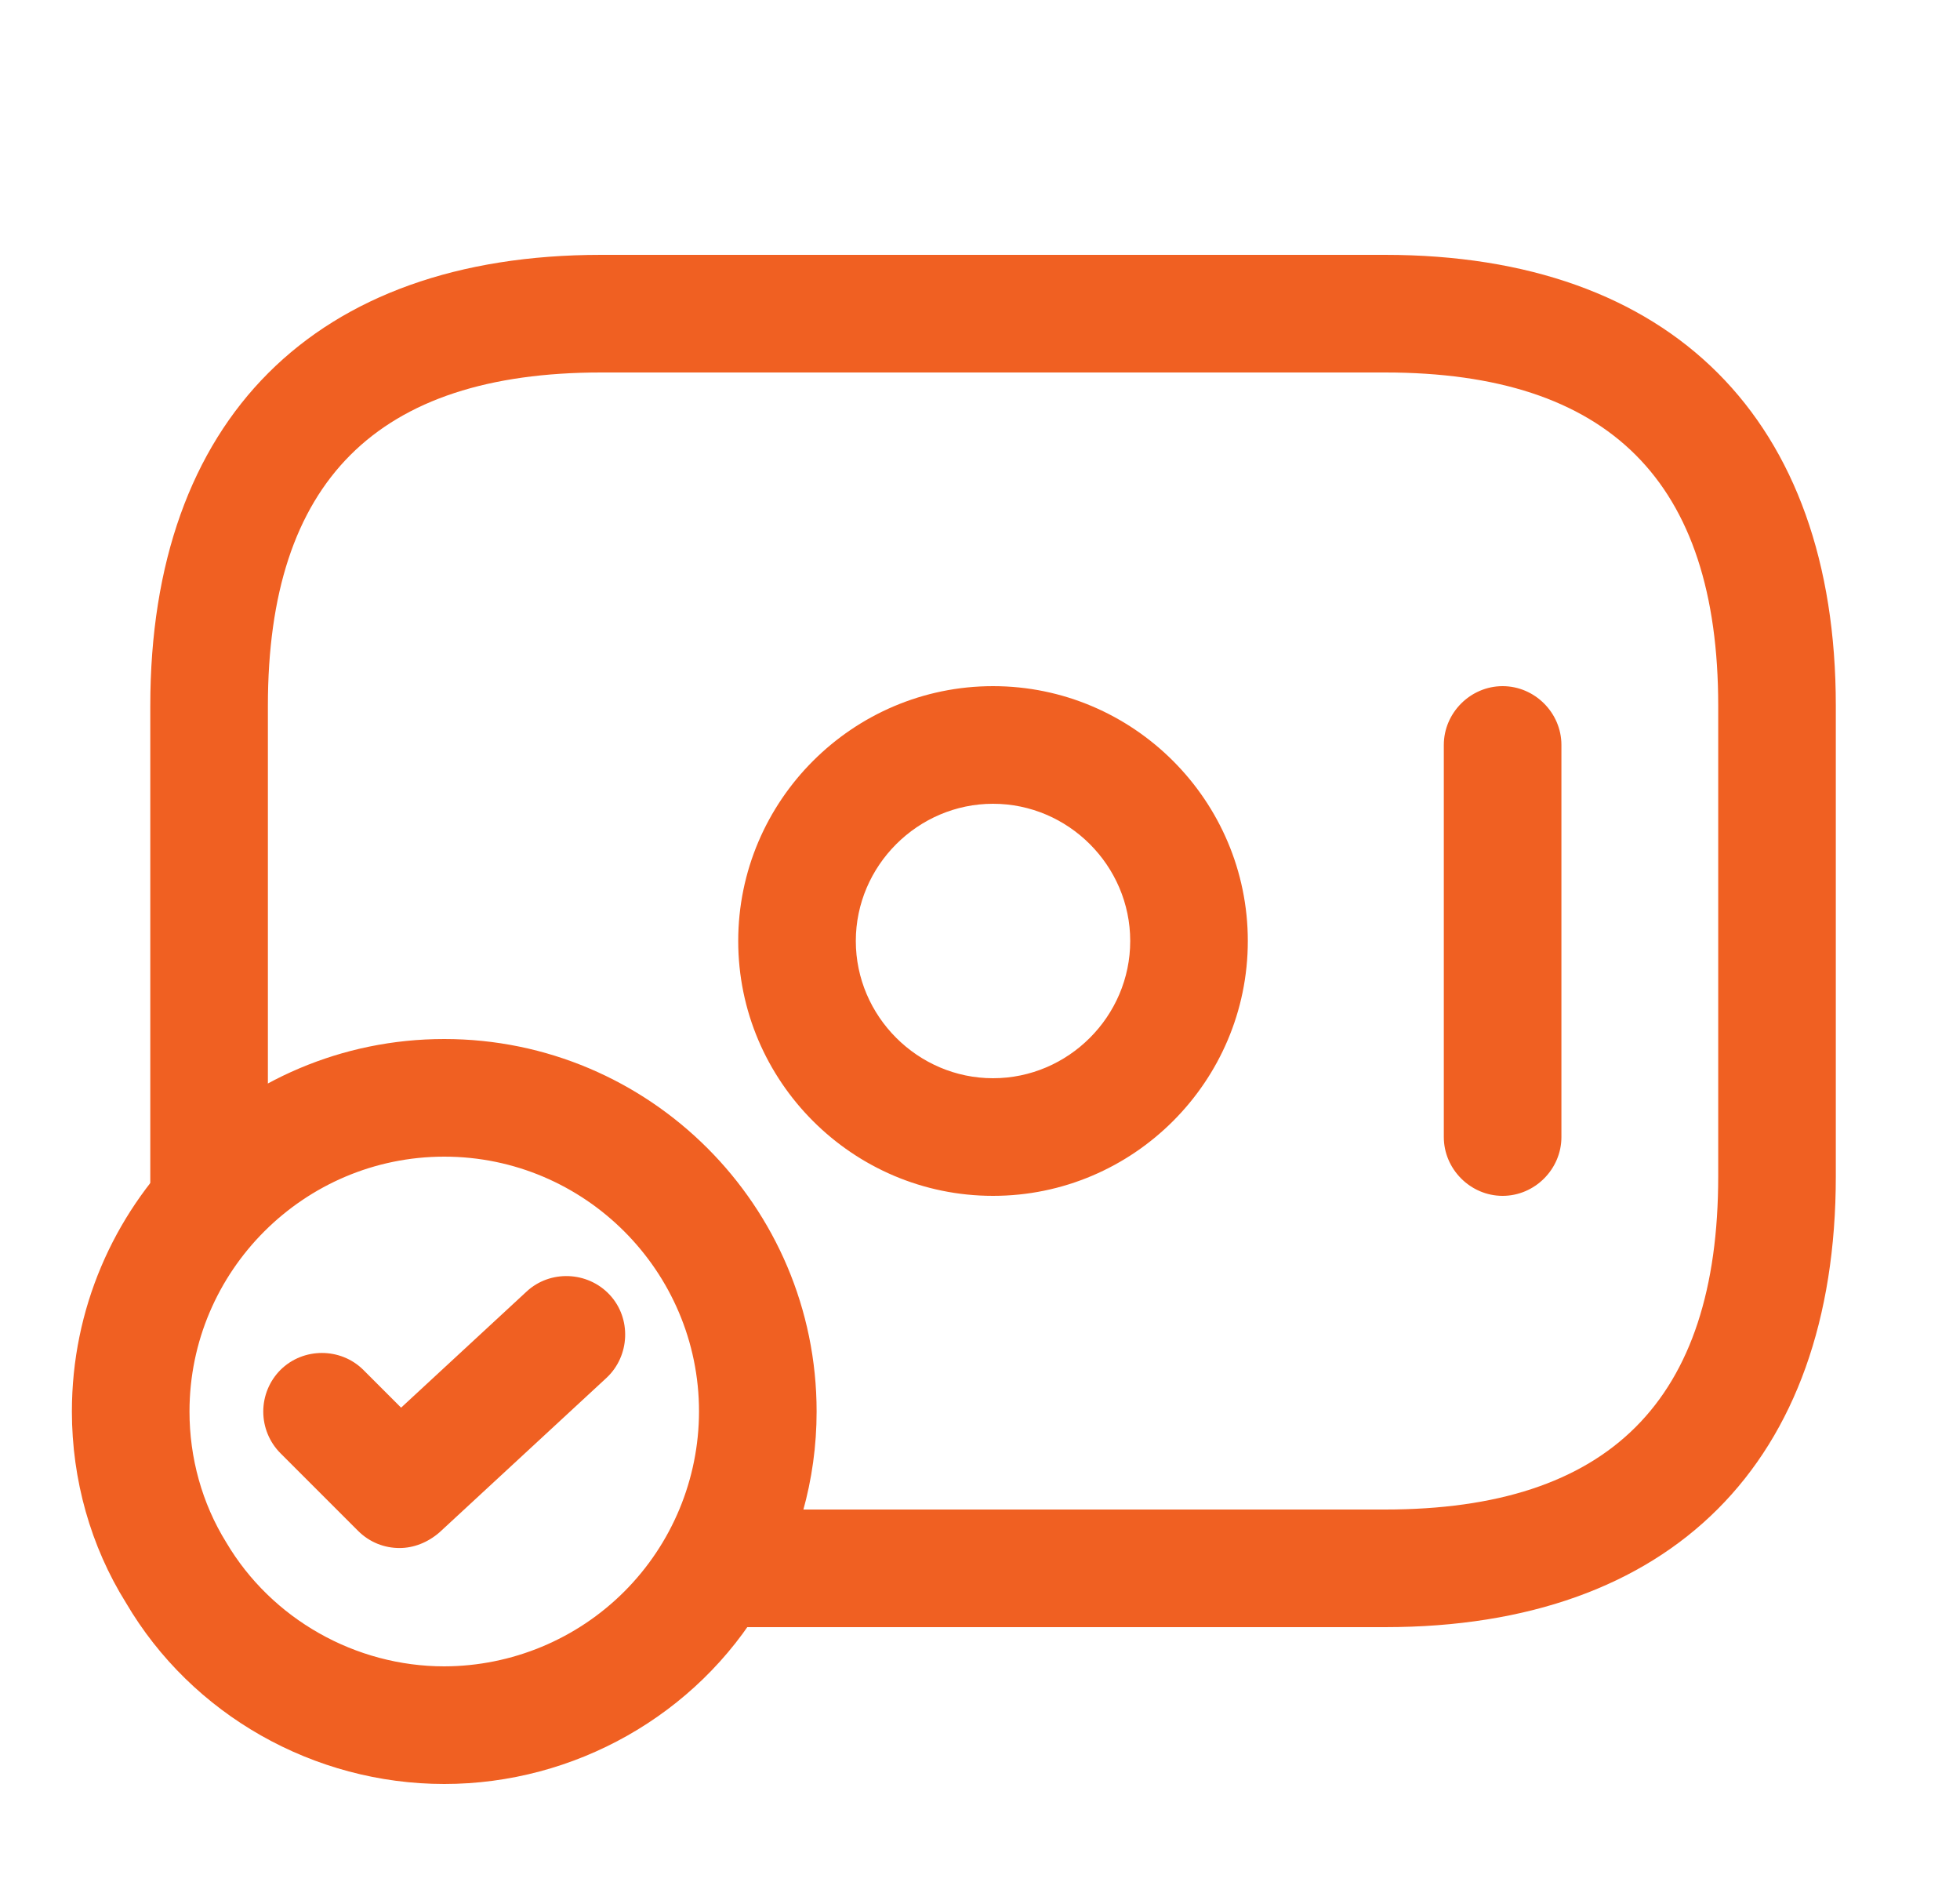 <svg width="25" height="24" viewBox="0 0 25 24" fill="none" xmlns="http://www.w3.org/2000/svg">
<g clip-path="url(#clip0_162_5476)">
<path d="M12.666 15.25C10.877 15.25 9.416 13.79 9.416 12C9.416 10.21 10.877 8.75 12.666 8.75C14.457 8.75 15.916 10.21 15.916 12C15.916 13.79 14.457 15.25 12.666 15.25ZM12.666 10.25C11.707 10.25 10.916 11.04 10.916 12C10.916 12.96 11.707 13.75 12.666 13.75C13.627 13.75 14.416 12.96 14.416 12C14.416 11.04 13.627 10.25 12.666 10.25ZM19.166 15.25C18.756 15.25 18.416 14.91 18.416 14.5V9.5C18.416 9.09 18.756 8.75 19.166 8.75C19.576 8.75 19.916 9.09 19.916 9.5V14.5C19.916 14.91 19.576 15.25 19.166 15.25ZM5.667 22.75C4.006 22.75 2.446 21.87 1.607 20.44C1.157 19.72 0.917 18.87 0.917 18C0.917 15.38 3.046 13.25 5.667 13.25C8.287 13.25 10.416 15.38 10.416 18C10.416 18.87 10.177 19.72 9.726 20.45C8.886 21.87 7.327 22.75 5.667 22.75ZM5.667 14.75C3.877 14.75 2.417 16.21 2.417 18C2.417 18.59 2.576 19.17 2.886 19.67C3.466 20.65 4.537 21.25 5.667 21.25C6.528 21.248 7.354 20.905 7.963 20.296C8.572 19.687 8.915 18.861 8.916 18C8.916 16.21 7.457 14.75 5.667 14.75Z" fill="#F06022"/>
<path d="M5.096 19.741C4.906 19.741 4.716 19.671 4.566 19.521L3.576 18.531C3.436 18.39 3.358 18.199 3.358 18.001C3.358 17.803 3.436 17.612 3.576 17.471C3.866 17.181 4.346 17.181 4.636 17.471L5.116 17.951L6.716 16.471C7.016 16.191 7.496 16.211 7.776 16.511C8.056 16.811 8.036 17.291 7.736 17.571L5.606 19.541C5.456 19.671 5.276 19.741 5.096 19.741Z" fill="#F06022"/>
<path d="M17.666 20.75H9.166C8.757 20.75 8.416 20.41 8.416 20C8.416 19.59 8.757 19.25 9.166 19.25H17.666C20.526 19.25 21.916 17.86 21.916 15V9C21.916 6.14 20.526 4.75 17.666 4.75H7.667C4.806 4.75 3.417 6.14 3.417 9V15.3C3.417 15.71 3.076 16.05 2.667 16.05C2.256 16.05 1.917 15.71 1.917 15.3V9C1.917 5.35 4.016 3.25 7.667 3.25H17.666C21.317 3.25 23.416 5.35 23.416 9V15C23.416 18.65 21.317 20.75 17.666 20.75Z" fill="#F06022"/>
</g>
<defs>
<clipPath id="clip0_162_5476">
<rect width="24" height="24" fill="white" transform="translate(0.667)"/>
</clipPath>
</defs>
</svg>
